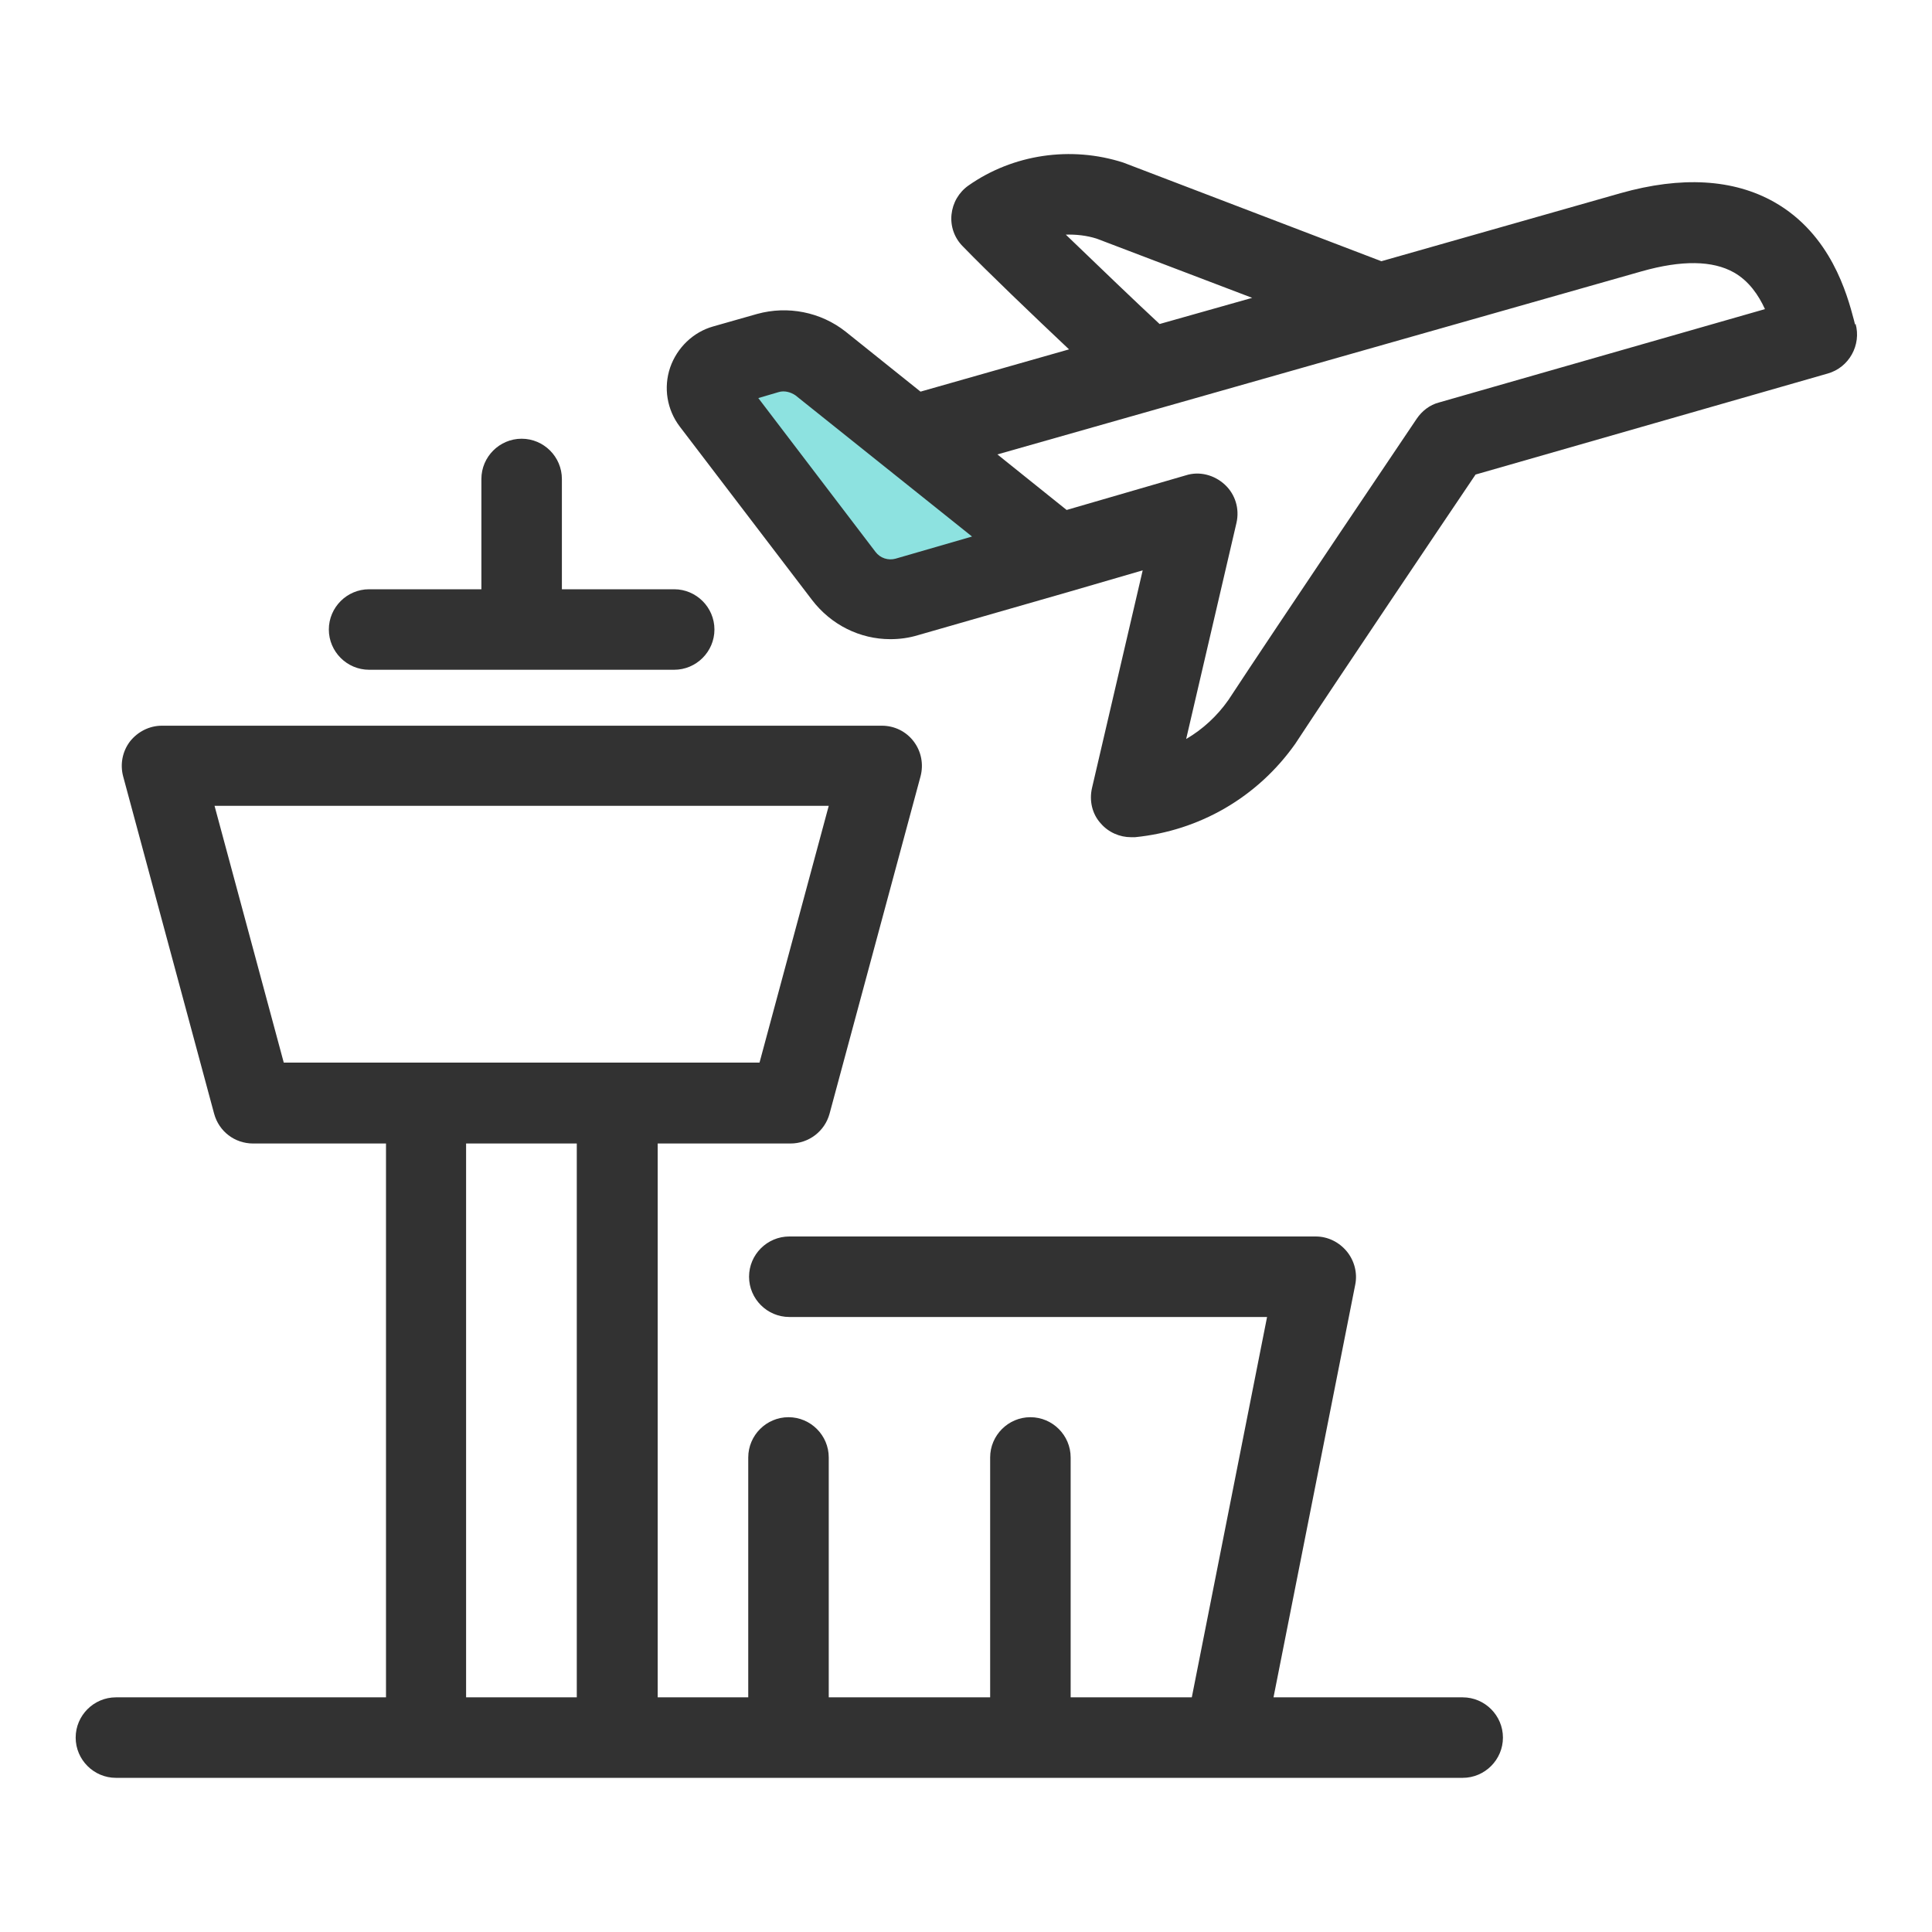 <svg width="48" height="48" viewBox="0 0 48 48" fill="none" xmlns="http://www.w3.org/2000/svg">
<path d="M20.38 9.04C20.01 8.75 19.52 8.65 19.07 8.78L17.98 9.09C17.58 9.2 17.43 9.68 17.68 10.01L20.96 14.31C21.33 14.79 21.95 15 22.53 14.83L26.29 13.75L20.39 9.03L20.38 9.04Z" fill="#8DE2E0"/>
<path d="M36.33 42.17H31.64L33.67 31.92C33.73 31.63 33.65 31.32 33.46 31.09C33.27 30.86 32.99 30.72 32.69 30.72H19.61C19.06 30.72 18.61 31.17 18.61 31.72C18.61 32.27 19.06 32.72 19.61 32.72H31.48L29.61 42.17H26.6V36.21C26.6 35.66 26.15 35.21 25.6 35.21C25.05 35.21 24.6 35.66 24.6 36.21V42.17H20.59V36.21C20.59 35.66 20.14 35.21 19.59 35.21C19.04 35.21 18.59 35.66 18.59 36.21V42.17H16.34V28.41H19.64C20.09 28.41 20.49 28.11 20.61 27.67L22.87 19.29C22.95 18.99 22.89 18.67 22.7 18.42C22.51 18.17 22.22 18.03 21.91 18.03H4.02C3.71 18.03 3.42 18.18 3.23 18.42C3.04 18.67 2.98 18.99 3.06 19.29L5.32 27.67C5.44 28.11 5.83 28.41 6.29 28.41H9.59V42.17H2.88C2.33 42.17 1.88 42.62 1.88 43.17C1.88 43.72 2.33 44.17 2.88 44.17H36.34C36.89 44.17 37.34 43.72 37.34 43.17C37.34 42.62 36.89 42.17 36.34 42.17H36.33ZM5.33 20.02H20.59L18.87 26.4H7.05L5.33 20.02ZM11.58 28.41H14.33V42.17H11.58V28.41Z" fill="#323232"/>
<path d="M9.17 16.64H16.75C17.3 16.64 17.75 16.19 17.75 15.64C17.75 15.09 17.3 14.64 16.75 14.64H13.96V11.9C13.96 11.35 13.51 10.9 12.96 10.9C12.41 10.9 11.96 11.35 11.96 11.9V14.64H9.17C8.62 14.64 8.17 15.09 8.17 15.64C8.17 16.19 8.62 16.64 9.17 16.64Z" fill="#323232"/>
<path d="M46.09 8.07L46.06 7.95C45.89 7.31 45.49 5.82 44.08 5.02C43.07 4.45 41.78 4.37 40.26 4.8L34.32 6.49L27.91 4.04C26.61 3.62 25.17 3.83 24.06 4.61C23.82 4.78 23.67 5.04 23.64 5.33C23.61 5.62 23.71 5.91 23.92 6.12C24.54 6.76 25.67 7.84 26.56 8.68L22.87 9.73L21.01 8.24C20.39 7.75 19.57 7.59 18.81 7.8L17.72 8.11C17.22 8.25 16.82 8.64 16.65 9.13C16.48 9.63 16.57 10.18 16.89 10.6L20.17 14.9C20.65 15.53 21.37 15.88 22.12 15.88C22.35 15.88 22.58 15.85 22.81 15.78L26.57 14.7L28.39 14.17L27.13 19.58C27.06 19.89 27.13 20.22 27.35 20.46C27.54 20.68 27.82 20.8 28.1 20.8C28.13 20.8 28.16 20.8 28.2 20.8C29.8 20.64 31.24 19.81 32.18 18.48C33.17 16.97 35.89 12.93 36.66 11.79L45.41 9.28C45.94 9.13 46.25 8.57 46.1 8.04L46.09 8.07ZM26.46 5.83C26.73 5.82 27 5.85 27.25 5.93L31.11 7.4L28.81 8.05C28.27 7.55 27.31 6.63 26.47 5.82L26.46 5.83ZM22.25 13.88C22.07 13.93 21.87 13.87 21.75 13.71L18.84 9.89L19.35 9.74C19.49 9.7 19.64 9.74 19.76 9.82L24.15 13.33L22.25 13.88ZM35.75 10C35.52 10.06 35.33 10.21 35.2 10.4C35.2 10.4 31.66 15.65 30.52 17.39C30.24 17.79 29.88 18.12 29.47 18.36L30.72 12.99C30.8 12.64 30.69 12.28 30.43 12.04C30.17 11.8 29.8 11.7 29.46 11.81L26.5 12.67L24.78 11.29L40.79 6.74C41.78 6.46 42.55 6.47 43.08 6.77C43.45 6.98 43.69 7.33 43.85 7.68L35.75 10Z" fill="#323232"/>
</svg>
